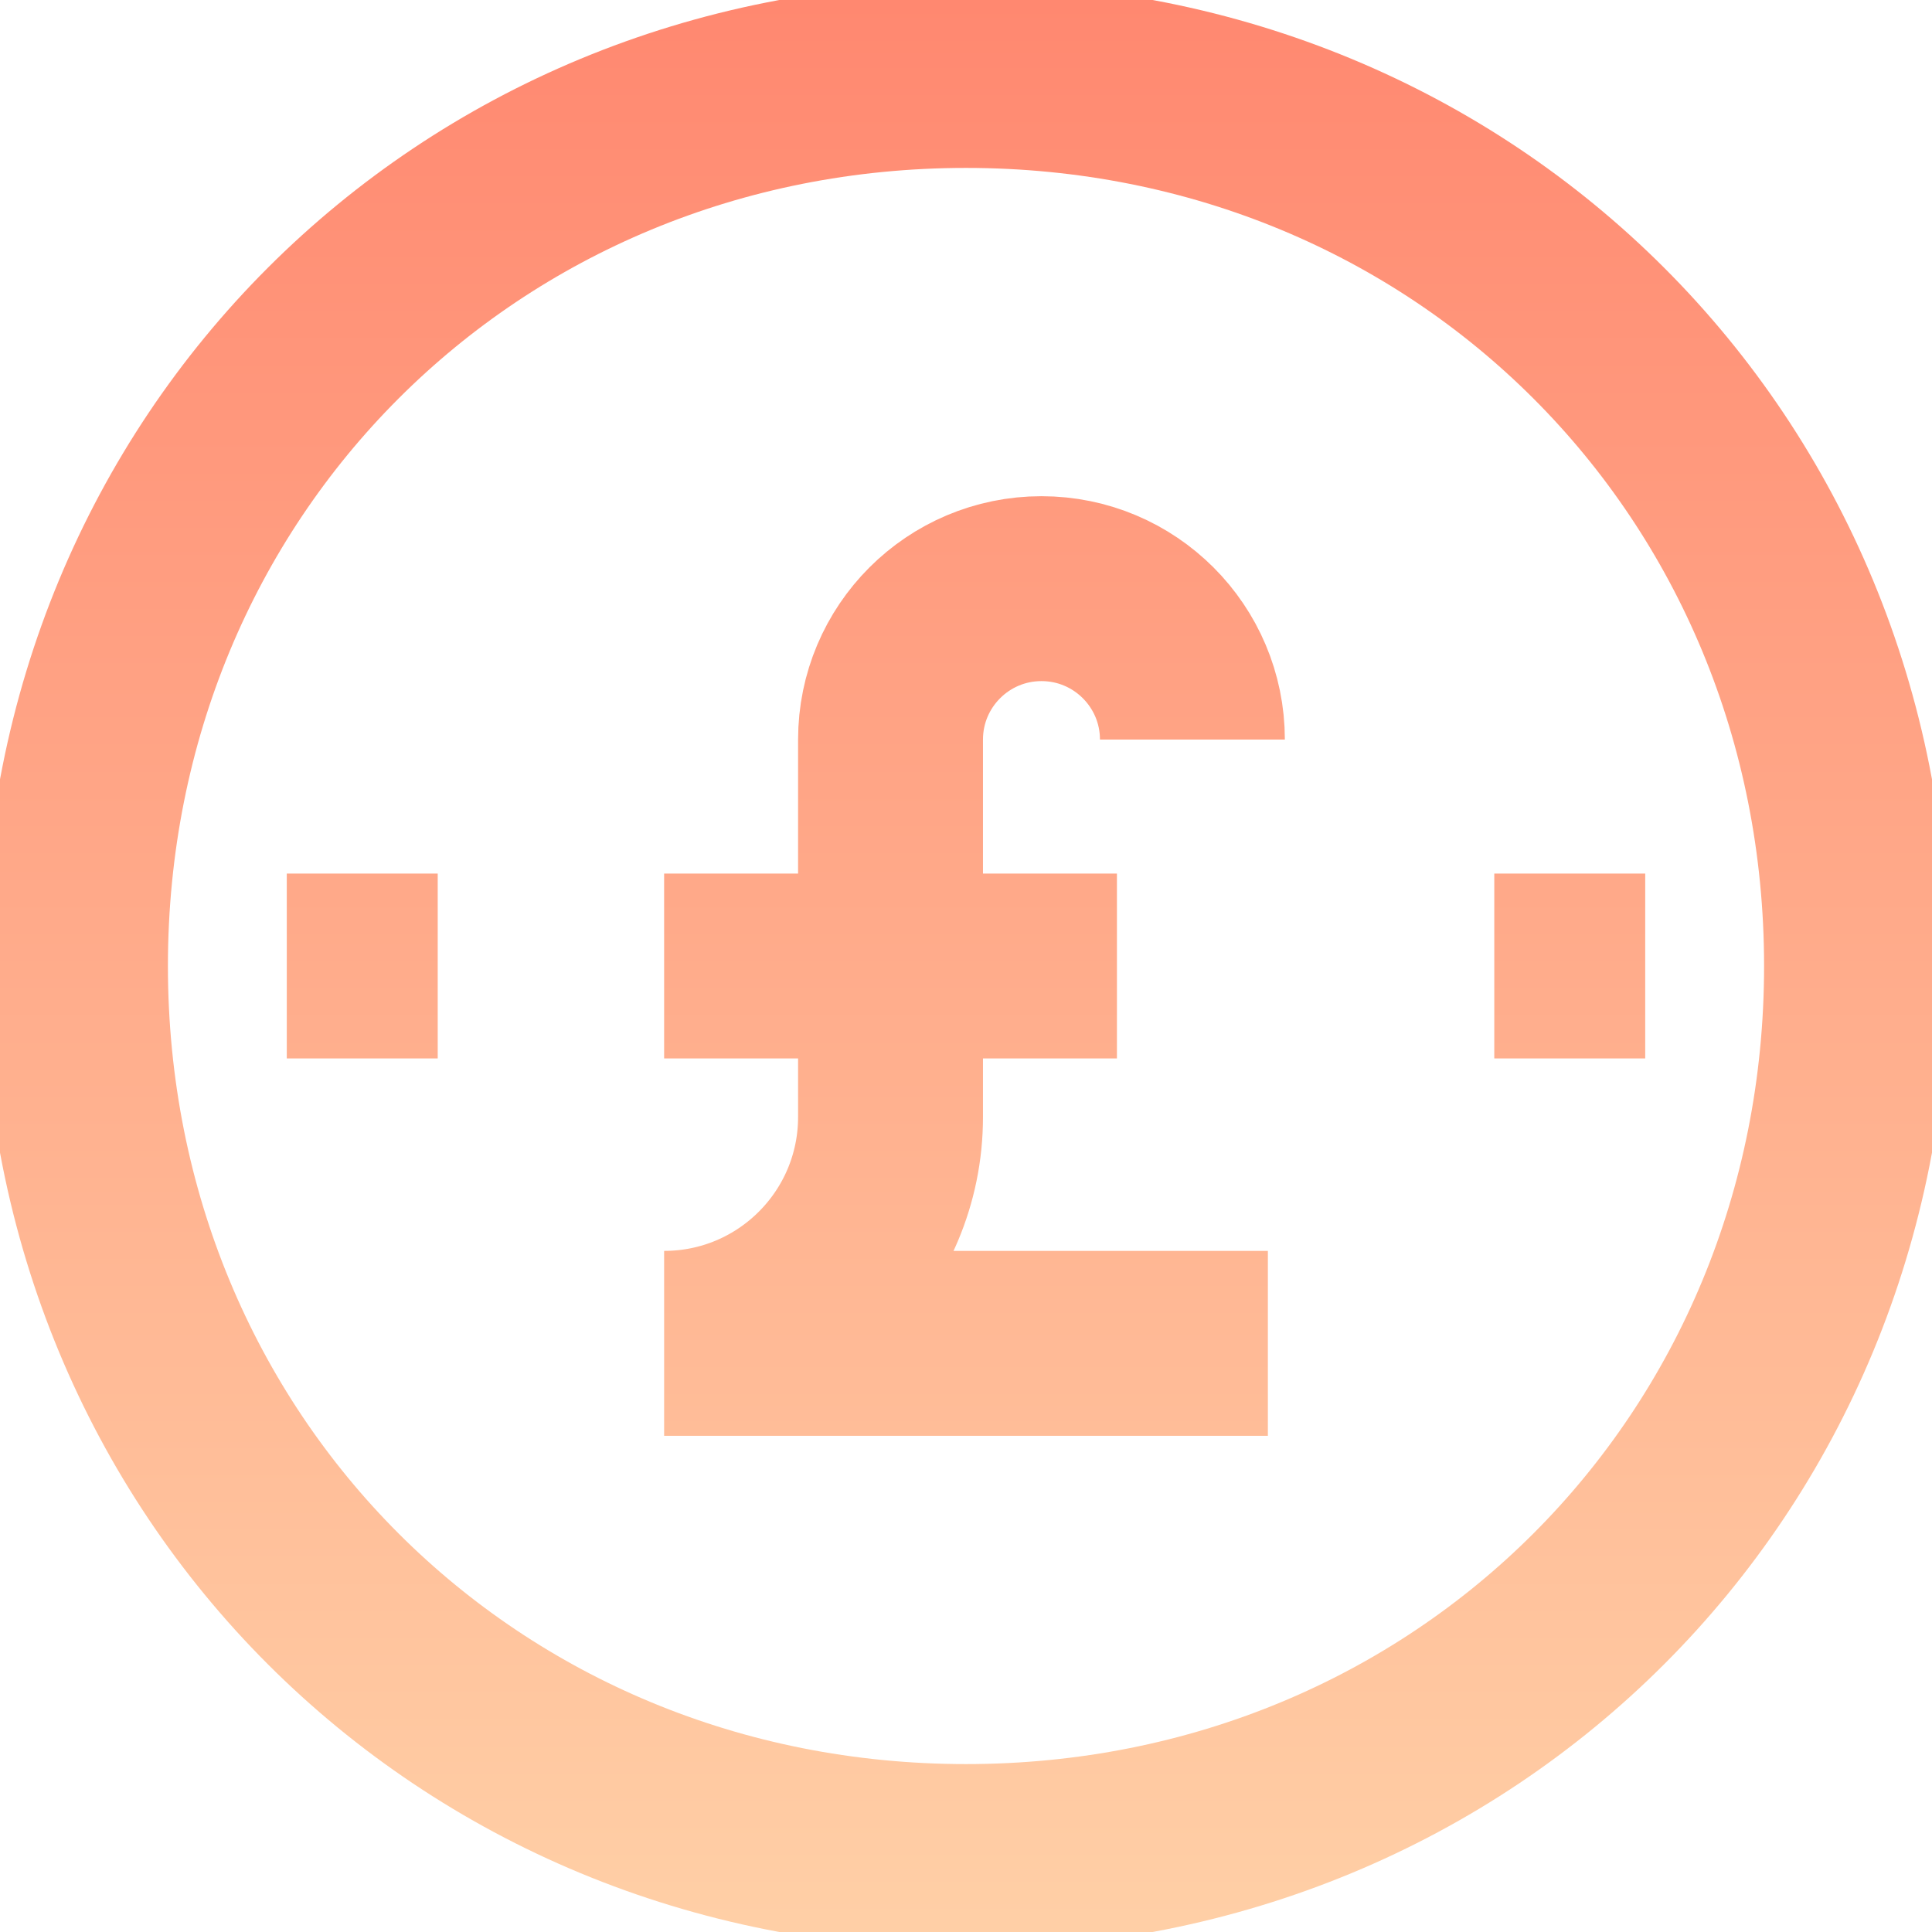 <svg xmlns="http://www.w3.org/2000/svg" version="1.1" xmlns:xlink="http://www.w3.org/1999/xlink" xmlns:svgjs="http://svgjs.com/svgjs" width="512" height="512" x="0" y="0" viewBox="0 0 512 512" style="enable-background:new 0 0 512 512" xml:space="preserve" class=""><g transform="matrix(1,2.4492935982947064e-16,-2.4492935982947064e-16,1,0,-1.1368683772161603e-13)"><linearGradient id="a" x1="256" x2="256" y1="512" y2="0" gradientUnits="userSpaceOnUse" stroke-width="49" style="stroke-width: 49;"><stop stop-opacity="1" stop-color="#ffcfa6" offset="0.005" stroke-width="49" style="stroke-width: 49;"></stop><stop stop-opacity="1" stop-color="#ff8870" offset="1" stroke-width="49" style="stroke-width: 49;"></stop></linearGradient><path d="M492 256c0 132.548-103.452 236-236 236S20 388.548 20 256 123.452 20 256 20s236 103.452 236 236zm-176-60c0-22.091-17.909-40-40-40s-40 17.909-40 40v100c0 33.134-26.859 60-60 60m0 0h160M176 256h120m-220 0h40m280 0h40" style="fill: none; stroke: url(&quot;#a&quot;); stroke-width: 49; stroke-miterlimit: 10;" fill="none" stroke-width="49" stroke-miterlimit="10"></path></g></svg>